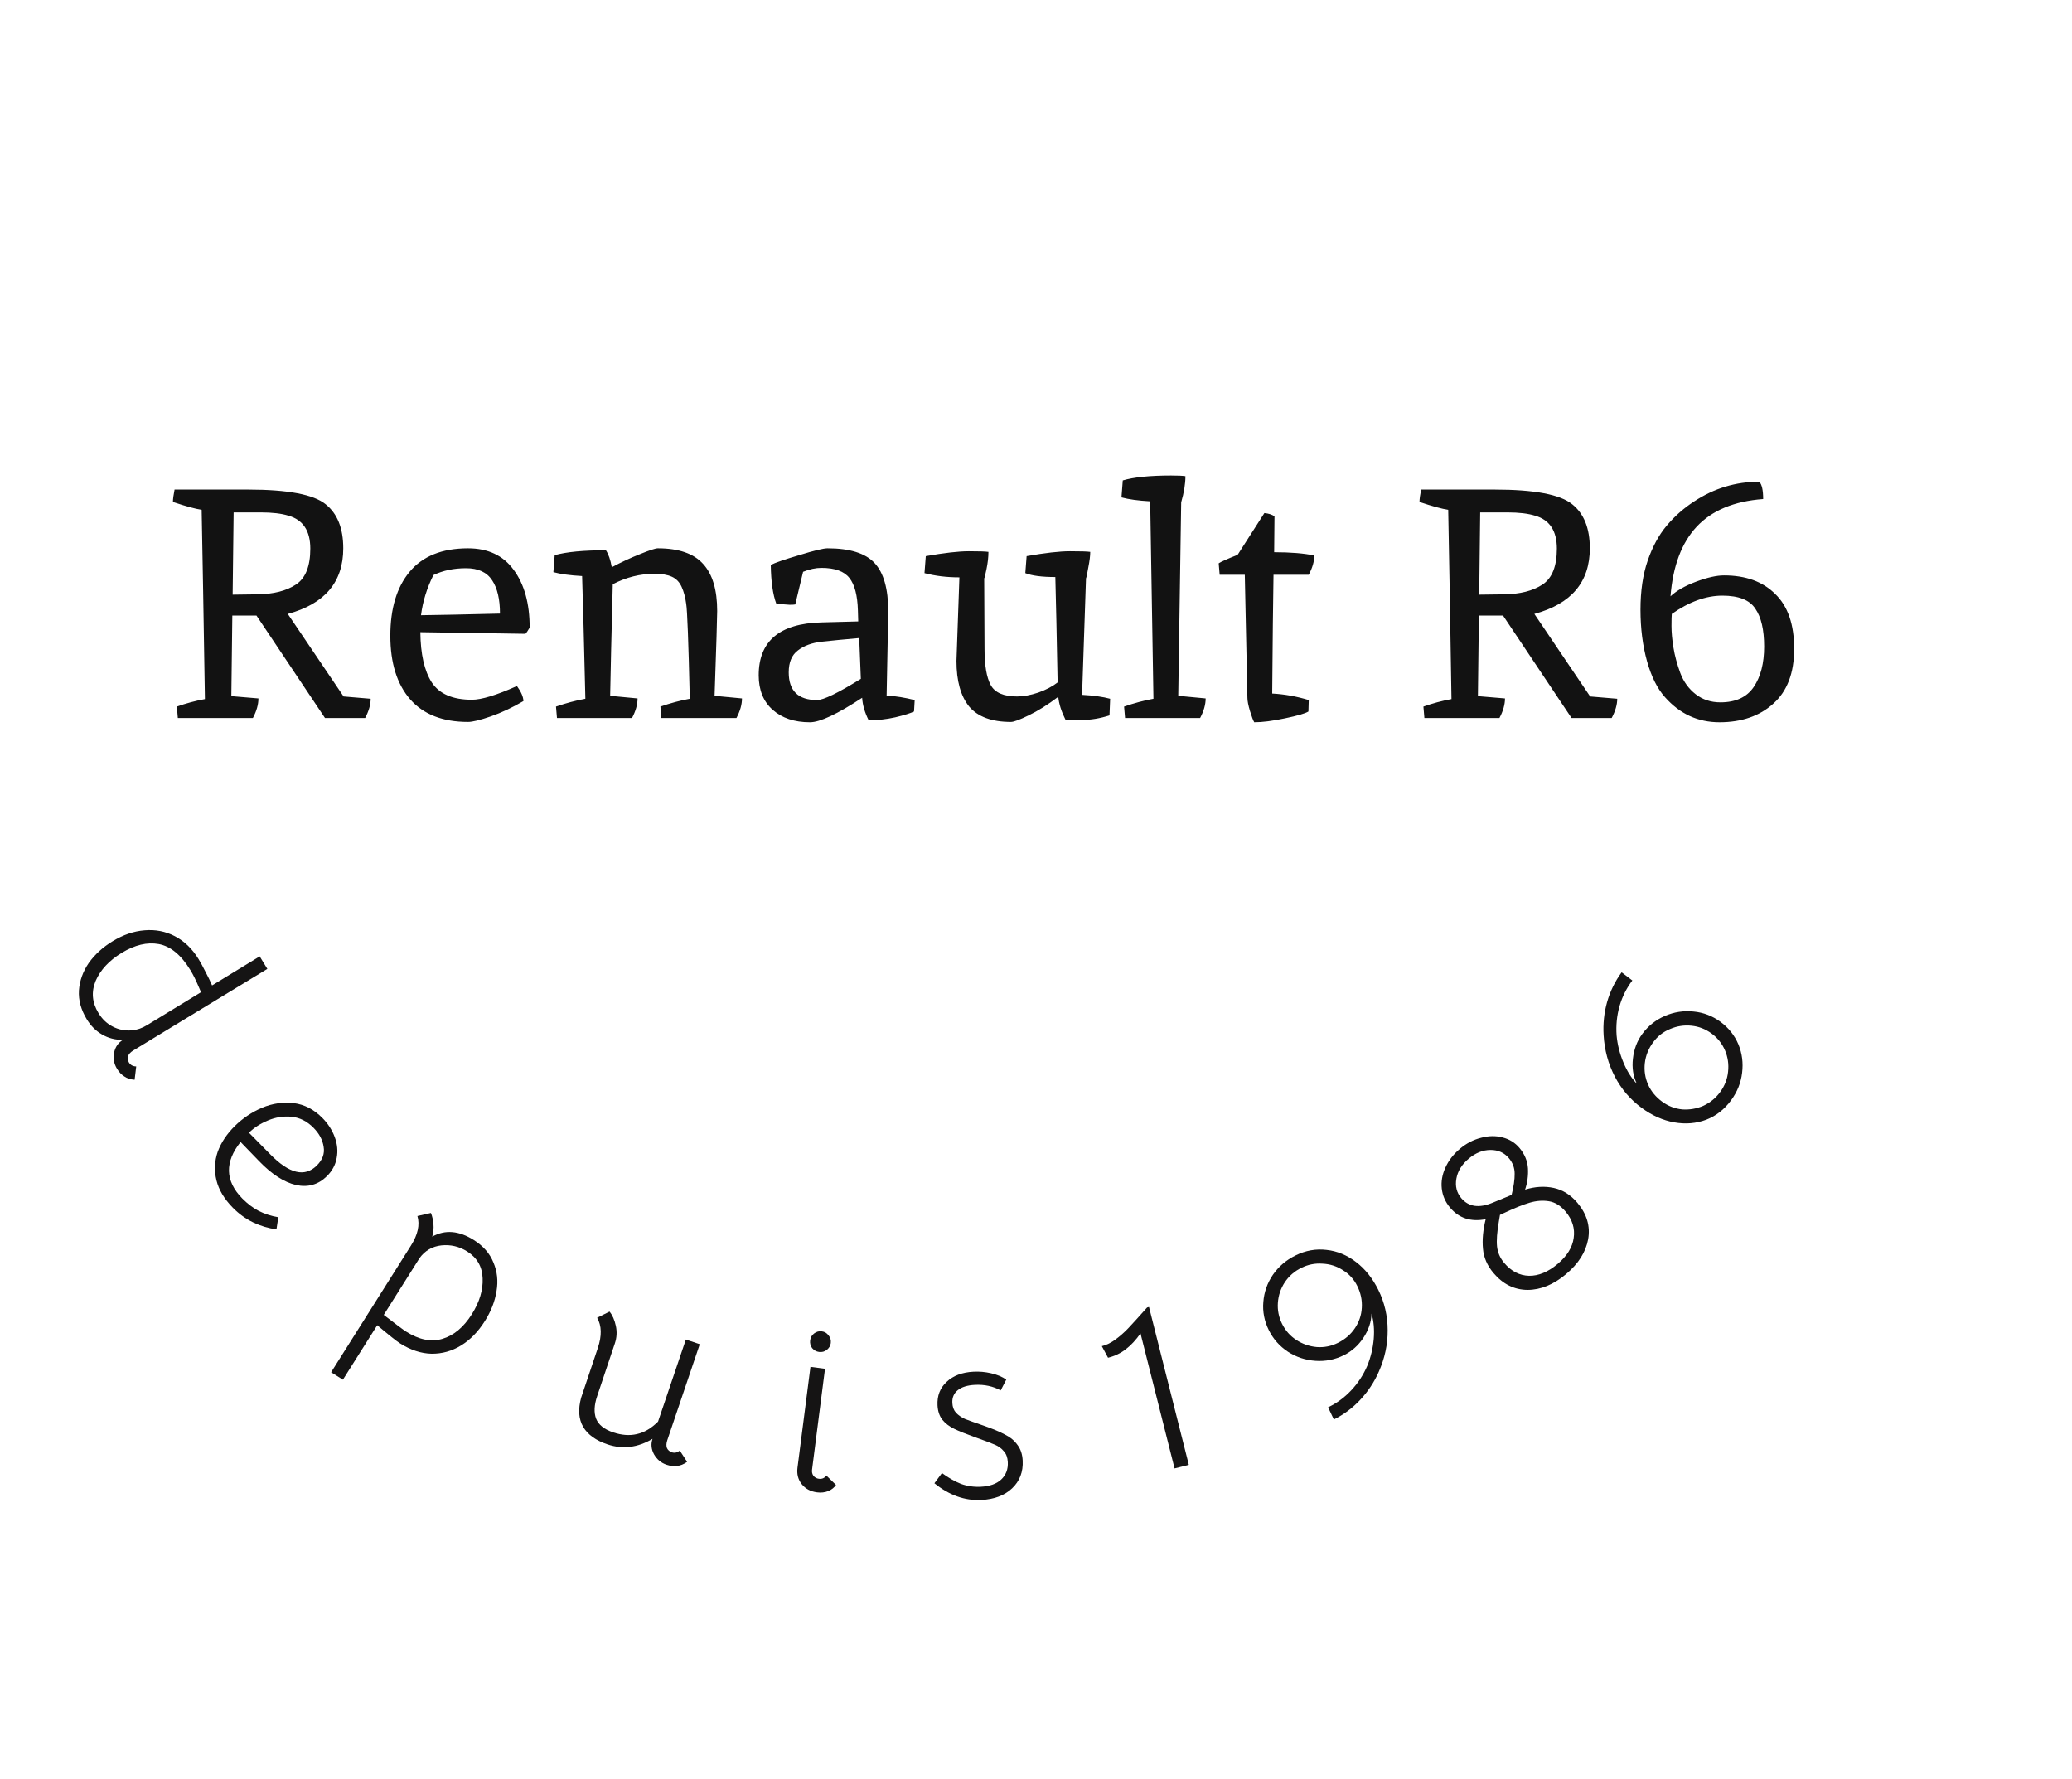 <svg width="127" height="109" viewBox="0 0 127 109" fill="none" xmlns="http://www.w3.org/2000/svg">
<g filter="url(#filter0_d_2_3)">
<path d="M17.68 27.6C17.253 27.467 16.687 27.4 15.98 27.4H14.32L14.26 32.44L15.78 32.42C16.767 32.407 17.553 32.207 18.14 31.82C18.727 31.433 19.02 30.7 19.02 29.62C19.02 28.527 18.573 27.853 17.68 27.6ZM14.24 33.72L14.18 38.66L15.84 38.8C15.84 39.173 15.727 39.573 15.5 40H10.9L10.84 39.3C11.4 39.1 11.973 38.947 12.56 38.84C12.48 33.773 12.413 29.907 12.36 27.24C11.987 27.187 11.4 27.027 10.6 26.76C10.6 26.587 10.633 26.333 10.7 26H15.2C17.64 26 19.227 26.3 19.96 26.9C20.68 27.473 21.04 28.373 21.04 29.6C21.04 31.667 19.907 33.007 17.64 33.62L21.06 38.68L22.72 38.82C22.72 39.18 22.607 39.573 22.38 40H19.92L15.72 33.72H14.24ZM28.925 38.88C29.512 38.88 30.432 38.6 31.685 38.04C31.938 38.387 32.072 38.693 32.085 38.96C31.405 39.36 30.738 39.673 30.085 39.9C29.432 40.127 28.965 40.24 28.685 40.24C27.138 40.24 25.958 39.78 25.145 38.86C24.332 37.927 23.925 36.627 23.925 34.96C23.925 33.293 24.318 31.987 25.105 31.04C25.905 30.08 27.098 29.6 28.685 29.6C29.912 29.6 30.845 30.04 31.485 30.92C32.138 31.8 32.465 32.98 32.465 34.46C32.358 34.647 32.272 34.773 32.205 34.84L25.765 34.74C25.778 36.087 26.012 37.113 26.465 37.82C26.932 38.527 27.752 38.88 28.925 38.88ZM30.645 33.6C30.645 32.72 30.485 32.04 30.165 31.56C29.845 31.067 29.312 30.82 28.565 30.82C27.818 30.82 27.152 30.96 26.565 31.24C26.165 32.04 25.912 32.86 25.805 33.7C26.858 33.687 28.472 33.653 30.645 33.6ZM40.319 29.6C41.599 29.6 42.526 29.92 43.099 30.56C43.673 31.187 43.959 32.147 43.959 33.44C43.959 33.813 43.906 35.547 43.799 38.64L45.479 38.8C45.479 39.173 45.366 39.573 45.139 40H40.539L40.479 39.3C41.093 39.087 41.693 38.927 42.279 38.82C42.199 35.327 42.126 33.387 42.059 33C42.006 32.6 41.913 32.253 41.779 31.96C41.646 31.667 41.446 31.46 41.179 31.34C40.913 31.22 40.559 31.16 40.119 31.16C39.239 31.16 38.386 31.373 37.559 31.8C37.479 34.84 37.426 37.12 37.399 38.64L39.079 38.8C39.079 39.173 38.966 39.573 38.739 40H34.139L34.079 39.3C34.693 39.087 35.293 38.927 35.879 38.82C35.799 35.433 35.733 32.927 35.679 31.3C34.946 31.26 34.359 31.18 33.919 31.06L33.999 30.02C34.719 29.82 35.766 29.72 37.139 29.72C37.299 29.96 37.419 30.307 37.499 30.76C38.073 30.453 38.646 30.187 39.219 29.96C39.806 29.72 40.173 29.6 40.319 29.6ZM54.444 33.46L54.344 38.62C54.917 38.66 55.49 38.753 56.064 38.9L56.024 39.6C55.81 39.707 55.424 39.827 54.864 39.96C54.317 40.08 53.777 40.14 53.244 40.14C53.004 39.66 52.87 39.2 52.844 38.76C51.324 39.76 50.257 40.26 49.644 40.26C48.697 40.26 47.937 40.007 47.364 39.5C46.79 38.993 46.504 38.287 46.504 37.38C46.504 35.287 47.784 34.207 50.344 34.14C51.837 34.1 52.59 34.08 52.604 34.08L52.584 33.4C52.557 32.48 52.384 31.82 52.064 31.42C51.744 31.007 51.17 30.8 50.344 30.8C49.997 30.8 49.624 30.88 49.224 31.04L48.744 33.04C48.677 33.053 48.564 33.06 48.404 33.06L47.584 33C47.37 32.427 47.257 31.633 47.244 30.62C47.497 30.487 48.077 30.287 48.984 30.02C49.89 29.74 50.47 29.6 50.724 29.6C52.084 29.6 53.044 29.9 53.604 30.5C54.164 31.1 54.444 32.087 54.444 33.46ZM50.084 38.9C50.47 38.9 51.364 38.467 52.764 37.6L52.664 35.1C51.757 35.18 50.997 35.253 50.384 35.32C49.77 35.387 49.277 35.567 48.904 35.86C48.53 36.14 48.344 36.587 48.344 37.2C48.344 38.333 48.924 38.9 50.084 38.9ZM62.345 38.68C62.731 38.68 63.165 38.6 63.645 38.44C64.125 38.267 64.518 38.06 64.825 37.82C64.772 34.98 64.725 32.827 64.685 31.36C63.858 31.36 63.245 31.28 62.845 31.12L62.925 30.08C64.058 29.88 64.945 29.78 65.585 29.78C66.238 29.78 66.651 29.793 66.825 29.82C66.825 30.06 66.785 30.38 66.705 30.78C66.638 31.18 66.591 31.4 66.565 31.44L66.325 38.58C67.031 38.62 67.605 38.7 68.045 38.82L68.005 39.84C67.418 40.027 66.852 40.12 66.305 40.12C65.758 40.12 65.425 40.113 65.305 40.1C65.052 39.593 64.905 39.127 64.865 38.7C64.212 39.193 63.605 39.573 63.045 39.84C62.498 40.107 62.138 40.24 61.965 40.24C60.791 40.24 59.938 39.927 59.405 39.3C58.885 38.66 58.625 37.727 58.625 36.5C58.625 36.487 58.685 34.78 58.805 31.38C58.032 31.38 57.318 31.293 56.665 31.12L56.745 30.08C57.878 29.88 58.758 29.78 59.385 29.78C60.011 29.78 60.411 29.793 60.585 29.82C60.585 30.14 60.545 30.493 60.465 30.88C60.385 31.267 60.338 31.453 60.325 31.44L60.345 35.76C60.345 36.773 60.471 37.513 60.725 37.98C60.978 38.447 61.518 38.68 62.345 38.68ZM71.779 25.14C72.193 25.14 72.486 25.153 72.659 25.18C72.659 25.647 72.573 26.18 72.399 26.78C72.279 34.647 72.219 38.6 72.219 38.64L73.899 38.8C73.899 39.173 73.786 39.573 73.559 40H68.959L68.899 39.3C69.513 39.087 70.113 38.927 70.699 38.82L70.499 26.72C69.766 26.68 69.179 26.6 68.739 26.48L68.819 25.44C69.499 25.24 70.486 25.14 71.779 25.14ZM76.458 38.76L76.298 31.22H74.758L74.698 30.52C74.831 30.427 75.218 30.253 75.858 30L77.498 27.44C77.764 27.467 77.971 27.533 78.118 27.64L78.098 29.84C79.098 29.84 79.918 29.907 80.558 30.04C80.558 30.4 80.445 30.793 80.218 31.22H78.058C78.031 32.82 78.004 35.247 77.978 38.5C78.725 38.54 79.471 38.673 80.218 38.9L80.198 39.6C80.011 39.72 79.531 39.86 78.758 40.02C77.998 40.18 77.371 40.26 76.878 40.26C76.811 40.153 76.725 39.927 76.618 39.58C76.511 39.22 76.458 38.947 76.458 38.76ZM94.086 27.6C93.66 27.467 93.093 27.4 92.386 27.4H90.726L90.666 32.44L92.186 32.42C93.173 32.407 93.96 32.207 94.546 31.82C95.133 31.433 95.426 30.7 95.426 29.62C95.426 28.527 94.98 27.853 94.086 27.6ZM90.646 33.72L90.586 38.66L92.246 38.8C92.246 39.173 92.133 39.573 91.906 40H87.306L87.246 39.3C87.806 39.1 88.38 38.947 88.966 38.84C88.886 33.773 88.82 29.907 88.766 27.24C88.393 27.187 87.806 27.027 87.006 26.76C87.006 26.587 87.04 26.333 87.106 26H91.606C94.046 26 95.633 26.3 96.366 26.9C97.086 27.473 97.446 28.373 97.446 29.6C97.446 31.667 96.313 33.007 94.046 33.62L97.466 38.68L99.126 38.82C99.126 39.18 99.013 39.573 98.786 40H96.326L92.126 33.72H90.646ZM102.471 33.62C102.458 33.727 102.451 33.973 102.451 34.36C102.451 34.747 102.491 35.187 102.571 35.68C102.651 36.173 102.791 36.693 102.991 37.24C103.191 37.773 103.505 38.207 103.931 38.54C104.358 38.873 104.865 39.04 105.451 39.04C106.385 39.04 107.065 38.727 107.491 38.1C107.918 37.473 108.131 36.647 108.131 35.62C108.131 34.593 107.951 33.82 107.591 33.3C107.245 32.767 106.571 32.5 105.571 32.5C104.571 32.5 103.538 32.873 102.471 33.62ZM105.671 31.26C107.005 31.26 108.051 31.64 108.811 32.4C109.585 33.147 109.971 34.267 109.971 35.76C109.971 37.24 109.545 38.36 108.691 39.12C107.851 39.88 106.751 40.26 105.391 40.26C104.071 40.26 102.958 39.747 102.051 38.72C101.585 38.2 101.218 37.467 100.951 36.52C100.685 35.56 100.551 34.507 100.551 33.36C100.551 32.213 100.698 31.213 100.991 30.36C101.285 29.507 101.671 28.793 102.151 28.22C102.645 27.633 103.211 27.133 103.851 26.72C105.065 25.92 106.391 25.52 107.831 25.52C107.991 25.68 108.071 26.033 108.071 26.58C106.285 26.713 104.925 27.28 103.991 28.28C103.071 29.267 102.538 30.687 102.391 32.54C102.765 32.193 103.291 31.893 103.971 31.64C104.651 31.387 105.218 31.26 105.671 31.26Z" fill="#121212"/>
</g>
<path d="M5.318 62.458C4.964 61.877 4.804 61.29 4.839 60.694C4.882 60.094 5.084 59.531 5.444 59.007C5.817 58.486 6.302 58.044 6.9 57.679C7.548 57.283 8.203 57.059 8.863 57.008C9.531 56.951 10.149 57.072 10.718 57.369C11.3 57.67 11.786 58.141 12.177 58.781C12.297 58.977 12.435 59.232 12.592 59.547C12.757 59.856 12.893 60.136 12.999 60.387L15.918 58.605L16.387 59.374L8.173 64.371C8.002 64.475 7.893 64.594 7.846 64.728C7.813 64.866 7.833 64.994 7.906 65.114C8 65.267 8.148 65.347 8.35 65.352L8.251 66.168C7.994 66.15 7.781 66.08 7.614 65.96C7.443 65.853 7.296 65.697 7.17 65.492C6.988 65.194 6.929 64.866 6.993 64.511C7.063 64.164 7.242 63.902 7.533 63.725C7.066 63.728 6.642 63.618 6.259 63.395C5.882 63.18 5.568 62.868 5.318 62.458ZM6.033 62.074C6.262 62.45 6.555 62.728 6.911 62.909C7.273 63.098 7.666 63.175 8.089 63.139C8.401 63.113 8.71 63.006 9.018 62.818L12.321 60.802L12.195 60.509C12.01 60.072 11.837 59.721 11.675 59.456C11.102 58.517 10.453 57.982 9.728 57.85C9.017 57.722 8.261 57.903 7.458 58.392C6.69 58.861 6.159 59.431 5.866 60.102C5.587 60.777 5.642 61.434 6.033 62.074Z" fill="#151414"/>
<path d="M14.272 74.009C13.746 73.475 13.41 72.914 13.266 72.326C13.122 71.738 13.147 71.159 13.342 70.587C13.551 70.016 13.902 69.488 14.393 69.004C14.877 68.526 15.435 68.152 16.066 67.881C16.705 67.617 17.349 67.522 17.999 67.598C18.656 67.68 19.244 67.985 19.764 68.512C20.108 68.861 20.359 69.252 20.519 69.684C20.678 70.117 20.718 70.541 20.637 70.958C20.563 71.382 20.363 71.755 20.035 72.078C19.508 72.597 18.877 72.777 18.143 72.616C17.416 72.448 16.666 71.965 15.894 71.168L14.747 69.982C14.261 70.587 14.024 71.179 14.034 71.759C14.051 72.346 14.322 72.907 14.849 73.441C15.165 73.761 15.499 74.015 15.851 74.201C16.218 74.388 16.62 74.518 17.058 74.592L16.946 75.333C16.466 75.273 15.989 75.132 15.517 74.909C15.059 74.687 14.644 74.387 14.272 74.009ZM16.587 70.759C17.738 71.927 18.68 72.15 19.414 71.427C19.77 71.076 19.911 70.691 19.836 70.273C19.775 69.856 19.569 69.469 19.218 69.113C18.825 68.714 18.378 68.488 17.876 68.435C17.381 68.389 16.9 68.463 16.432 68.658C15.964 68.853 15.573 69.104 15.26 69.413L16.587 70.759Z" fill="#151414"/>
<path d="M29.04 75.986C29.623 76.354 30.025 76.814 30.244 77.366C30.477 77.915 30.541 78.499 30.434 79.118C30.337 79.742 30.098 80.354 29.72 80.954C29.309 81.606 28.824 82.104 28.264 82.448C27.704 82.793 27.101 82.962 26.454 82.956C25.813 82.942 25.171 82.732 24.528 82.327C24.316 82.194 23.848 81.821 23.122 81.21L21.018 84.547L20.295 84.091L25.19 76.326C25.612 75.657 25.743 75.055 25.585 74.518L26.413 74.33C26.493 74.522 26.544 74.75 26.568 75.013C26.591 75.276 26.566 75.532 26.492 75.781C27.277 75.342 28.126 75.41 29.04 75.986ZM24.896 81.602C25.692 82.103 26.432 82.251 27.117 82.044C27.817 81.835 28.417 81.333 28.919 80.538C29.393 79.785 29.614 79.05 29.582 78.332C29.558 77.62 29.242 77.071 28.633 76.687C28.151 76.383 27.626 76.259 27.059 76.316C26.5 76.377 26.054 76.634 25.722 77.086L23.522 80.576C24.252 81.142 24.71 81.484 24.896 81.602Z" fill="#151414"/>
<path d="M42.117 89.581C41.908 89.733 41.701 89.816 41.495 89.832C41.296 89.859 41.083 89.835 40.855 89.759C40.523 89.648 40.268 89.435 40.088 89.122C39.918 88.811 39.887 88.495 39.995 88.173C39.087 88.712 38.168 88.825 37.239 88.513C36.528 88.275 36.03 87.918 35.747 87.443C35.466 86.958 35.425 86.359 35.622 85.645L36.644 82.602C36.895 81.853 36.881 81.236 36.6 80.752L37.36 80.374C37.54 80.592 37.669 80.884 37.747 81.247C37.826 81.611 37.806 81.969 37.688 82.319L36.6 85.561C36.418 86.102 36.397 86.559 36.535 86.932C36.683 87.309 37.032 87.589 37.582 87.774C38.103 87.949 38.587 87.985 39.033 87.881C39.489 87.781 39.922 87.526 40.334 87.116L42.038 82.087L42.892 82.373L40.901 88.255C40.837 88.445 40.831 88.606 40.881 88.739C40.944 88.866 41.042 88.951 41.175 88.996C41.345 89.053 41.51 89.019 41.668 88.893L42.117 89.581Z" fill="#151414"/>
<path d="M49.773 90.066C49.755 90.205 49.784 90.33 49.861 90.44C49.949 90.542 50.057 90.602 50.186 90.618C50.384 90.644 50.539 90.578 50.65 90.421L51.241 90.996C51.14 91.154 50.983 91.28 50.769 91.374C50.557 91.457 50.327 91.483 50.079 91.451C49.682 91.4 49.371 91.234 49.145 90.953C48.919 90.672 48.831 90.333 48.882 89.936L49.676 83.762L50.568 83.877L49.773 90.066ZM50.202 82.847C50.033 82.825 49.892 82.746 49.778 82.611C49.676 82.467 49.636 82.31 49.657 82.142C49.68 81.963 49.759 81.822 49.893 81.718C50.039 81.606 50.196 81.561 50.364 81.582C50.543 81.605 50.683 81.689 50.786 81.833C50.899 81.969 50.945 82.126 50.922 82.304C50.9 82.473 50.816 82.613 50.671 82.726C50.537 82.829 50.38 82.87 50.202 82.847Z" fill="#151414"/>
<path d="M60.149 91.918C59.14 91.969 58.181 91.628 57.273 90.893L57.736 90.269C58.132 90.559 58.519 90.78 58.897 90.93C59.284 91.071 59.693 91.13 60.122 91.108C60.662 91.08 61.075 90.934 61.362 90.669C61.658 90.394 61.795 90.036 61.772 89.597C61.758 89.317 61.677 89.096 61.528 88.933C61.389 88.76 61.202 88.625 60.967 88.526C60.741 88.428 60.333 88.274 59.741 88.064C59.201 87.871 58.782 87.702 58.484 87.557C58.186 87.412 57.946 87.229 57.765 87.008C57.583 86.777 57.483 86.482 57.464 86.122C57.434 85.533 57.62 85.053 58.021 84.682C58.422 84.301 58.972 84.093 59.671 84.057C60.031 84.038 60.388 84.07 60.743 84.152C61.107 84.234 61.419 84.363 61.679 84.54L61.337 85.203C60.863 84.947 60.337 84.834 59.758 84.864C59.298 84.887 58.948 84.995 58.708 85.188C58.467 85.38 58.356 85.641 58.373 85.971C58.385 86.22 58.461 86.422 58.599 86.575C58.747 86.728 58.928 86.853 59.144 86.953C59.368 87.041 59.736 87.173 60.245 87.347C60.826 87.547 61.276 87.735 61.596 87.909C61.925 88.072 62.181 88.284 62.364 88.545C62.557 88.796 62.664 89.115 62.684 89.505C62.719 90.194 62.503 90.761 62.035 91.205C61.576 91.639 60.948 91.877 60.149 91.918Z" fill="#151414"/>
<path d="M69.906 81.71C69.626 82.111 69.326 82.434 69.006 82.679C68.696 82.923 68.333 83.097 67.916 83.202L67.536 82.493C67.827 82.42 68.107 82.282 68.375 82.081C68.654 81.876 68.915 81.645 69.16 81.388C69.404 81.13 69.788 80.708 70.31 80.123L70.427 80.093L72.867 89.765L71.994 89.985L69.906 81.71Z" fill="#151414"/>
<path d="M79.402 76.935C80.021 76.628 80.656 76.514 81.309 76.593C81.957 76.662 82.56 76.91 83.117 77.337C83.675 77.763 84.129 78.331 84.48 79.038C84.862 79.809 85.054 80.635 85.055 81.516C85.061 82.383 84.879 83.233 84.51 84.063C84.226 84.706 83.846 85.279 83.37 85.783C82.903 86.282 82.365 86.683 81.756 86.985L81.403 86.239C81.936 85.986 82.407 85.641 82.816 85.204C83.233 84.763 83.563 84.259 83.807 83.692C84.019 83.174 84.15 82.629 84.201 82.056C84.248 81.475 84.203 80.956 84.066 80.499C84.051 81.009 83.884 81.505 83.564 81.987C83.25 82.456 82.85 82.81 82.367 83.049C81.82 83.32 81.241 83.435 80.628 83.392C80.016 83.35 79.455 83.165 78.946 82.837C78.433 82.499 78.041 82.058 77.77 81.511C77.495 80.956 77.383 80.38 77.434 79.786C77.481 79.182 77.675 78.628 78.016 78.124C78.367 77.616 78.829 77.219 79.402 76.935ZM79.762 77.694C79.341 77.903 79.002 78.199 78.746 78.583C78.499 78.962 78.359 79.378 78.326 79.829C78.293 80.281 78.379 80.713 78.583 81.125C78.787 81.537 79.079 81.867 79.459 82.114C79.838 82.361 80.255 82.506 80.712 82.547C81.163 82.58 81.595 82.495 82.007 82.29C82.446 82.073 82.794 81.772 83.05 81.388C83.306 81.004 83.446 80.589 83.47 80.142C83.499 79.681 83.406 79.236 83.193 78.806C82.989 78.394 82.695 78.071 82.311 77.837C81.931 77.59 81.514 77.456 81.058 77.437C80.606 77.404 80.174 77.49 79.762 77.694Z" fill="#151414"/>
<path d="M95.988 78.079C95.222 78.722 94.435 79.044 93.626 79.045C92.81 79.038 92.113 78.69 91.534 78.001C91.154 77.549 90.941 77.055 90.896 76.519C90.844 75.975 90.899 75.373 91.063 74.713C90.153 74.889 89.425 74.653 88.878 74.002C88.589 73.657 88.42 73.27 88.372 72.84C88.324 72.41 88.397 71.983 88.59 71.56C88.784 71.123 89.08 70.737 89.478 70.402C89.876 70.067 90.307 69.842 90.772 69.726C91.237 69.597 91.681 69.589 92.104 69.704C92.521 69.811 92.864 70.025 93.135 70.347C93.45 70.722 93.623 71.138 93.654 71.595C93.679 72.044 93.62 72.479 93.477 72.9C94.09 72.711 94.675 72.677 95.232 72.796C95.79 72.916 96.274 73.22 96.686 73.71C97.265 74.399 97.485 75.142 97.344 75.939C97.198 76.728 96.746 77.442 95.988 78.079ZM92.651 73.222C92.781 72.708 92.843 72.277 92.838 71.928C92.84 71.574 92.722 71.255 92.484 70.972C92.201 70.635 91.825 70.467 91.357 70.469C90.888 70.471 90.443 70.649 90.022 71.003C89.601 71.357 89.349 71.764 89.267 72.225C89.184 72.687 89.284 73.086 89.567 73.423C90.018 73.959 90.663 74.05 91.502 73.697L92.463 73.301L92.651 73.222ZM95.467 77.459C96.049 76.969 96.379 76.437 96.457 75.862C96.543 75.281 96.377 74.741 95.959 74.243C95.656 73.883 95.316 73.673 94.938 73.612C94.56 73.551 94.167 73.58 93.759 73.701C93.351 73.822 92.848 74.023 92.248 74.305L91.938 74.448L91.87 74.858C91.758 75.501 91.721 76.008 91.759 76.381C91.798 76.753 91.943 77.089 92.194 77.388C92.625 77.9 93.134 78.165 93.722 78.18C94.303 78.188 94.885 77.947 95.467 77.459Z" fill="#151414"/>
<path d="M106.103 67.429C105.694 67.985 105.187 68.382 104.579 68.618C103.963 68.848 103.31 68.902 102.618 68.779C101.927 68.656 101.263 68.361 100.626 67.893C99.933 67.384 99.385 66.746 98.981 65.978C98.575 65.196 98.345 64.351 98.292 63.444C98.249 62.742 98.32 62.062 98.505 61.404C98.696 60.738 98.993 60.131 99.395 59.583L100.052 60.084C99.694 60.553 99.432 61.08 99.264 61.664C99.102 62.239 99.043 62.835 99.087 63.45C99.137 64.008 99.274 64.556 99.5 65.093C99.717 65.625 99.992 66.062 100.323 66.405C100.102 65.945 100.024 65.435 100.088 64.874C100.151 64.3 100.341 63.795 100.661 63.359C101.022 62.868 101.484 62.5 102.048 62.256C102.611 62.013 103.199 61.922 103.809 61.986C104.412 62.044 104.959 62.254 105.451 62.614C105.95 62.981 106.318 63.444 106.554 64.001C106.782 64.553 106.856 65.135 106.779 65.748C106.707 66.353 106.482 66.913 106.103 67.429ZM105.435 66.92C105.713 66.541 105.875 66.126 105.92 65.676C105.971 65.217 105.908 64.78 105.73 64.364C105.551 63.948 105.277 63.603 104.906 63.331C104.535 63.059 104.125 62.9 103.674 62.855C103.224 62.809 102.79 62.876 102.374 63.054C101.95 63.226 101.601 63.498 101.329 63.869C101.039 64.264 100.869 64.69 100.817 65.149C100.766 65.608 100.833 66.048 101.02 66.47C101.204 66.878 101.49 67.224 101.876 67.508C102.247 67.781 102.658 67.939 103.108 67.985C103.557 68.016 103.989 67.943 104.405 67.764C104.819 67.572 105.162 67.291 105.435 66.92Z" fill="#151414"/>
<defs>
<filter id="filter0_d_2_3" x="6.6" y="25.14" width="107.371" height="23.12" filterUnits="userSpaceOnUse" color-interpolation-filters="sRGB">
<feFlood flood-opacity="0" result="BackgroundImageFix"/>
<feColorMatrix in="SourceAlpha" type="matrix" values="0 0 0 0 0 0 0 0 0 0 0 0 0 0 0 0 0 0 127 0" result="hardAlpha"/>
<feOffset dy="4"/>
<feGaussianBlur stdDeviation="2"/>
<feComposite in2="hardAlpha" operator="out"/>
<feColorMatrix type="matrix" values="0 0 0 0 0 0 0 0 0 0 0 0 0 0 0 0 0 0 0.25 0"/>
<feBlend mode="normal" in2="BackgroundImageFix" result="effect1_dropShadow_2_3"/>
<feBlend mode="normal" in="SourceGraphic" in2="effect1_dropShadow_2_3" result="shape"/>
</filter>
</defs>
</svg>
